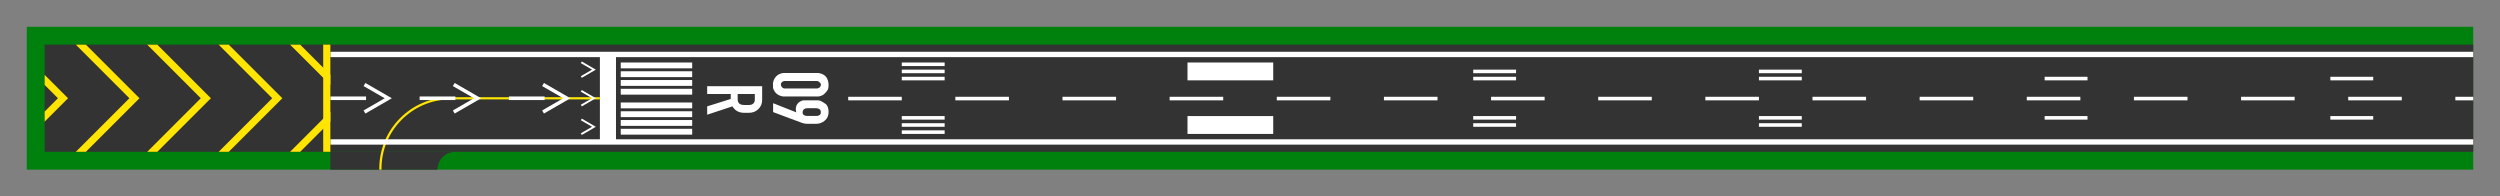 <?xml version="1.0" encoding="UTF-8" standalone="no"?>
<!-- Created with Inkscape (http://www.inkscape.org/) -->
<svg
   xmlns:svg="http://www.w3.org/2000/svg"
   xmlns="http://www.w3.org/2000/svg"
   version="1.0"
   width="3500"
   height="275"
   id="svg2">
  <rect width="100%" height="100%" fill="#808080" stroke="none"/>
  <defs
     id="defs4" />
  <g
     id="layer1">
    <g
       transform="translate(62.5,-839.869)"
       id="g15009">
      <rect
         width="3425"
         height="200"
         x="-25"
         y="877.362"
         style="opacity:1;fill:#00800c;fill-opacity:1;fill-rule:evenodd;stroke:none;stroke-width:1.001;stroke-linecap:square;stroke-linejoin:miter;stroke-miterlimit:4;stroke-dasharray:none;stroke-dashoffset:0;stroke-opacity:1"
         id="rect2192" />
      <path
         d="M 400,1052.375 L 400,1077.375 L 550,1077.375 C 550,1063.952 560.597,1052.965 573.875,1052.375 L 400,1052.375 z "
         style="opacity:1;fill:#333333;fill-opacity:1;fill-rule:evenodd;stroke:none;stroke-width:3.125;stroke-linecap:square;stroke-linejoin:miter;stroke-miterlimit:4;stroke-dasharray:none;stroke-dashoffset:0;stroke-opacity:1"
         id="rect10383" />
      <rect
         width="3400"
         height="150"
         x="0"
         y="902.362"
         style="opacity:1;fill:#333333;fill-opacity:1;fill-rule:evenodd;stroke:none;stroke-width:1.001;stroke-linecap:square;stroke-linejoin:miter;stroke-miterlimit:4;stroke-dasharray:none;stroke-dashoffset:0;stroke-opacity:1"
         id="rect1317" />
      <path
         d="M 567.719,977.487 C 513.745,977.829 470.062,1021.746 470.062,1075.8 M 569.249,977.466 C 591.405,977.466 753.562,977.466 775.718,977.466"
         style="fill:none;fill-opacity:1;fill-rule:evenodd;stroke:#ffe501;stroke-width:3.125;stroke-linecap:square;stroke-linejoin:miter;stroke-miterlimit:4;stroke-dashoffset:0;stroke-opacity:1"
         id="path10359" />
      <rect
         width="3000"
         height="7.5"
         x="400"
         y="1034.862"
         style="opacity:1;fill:#ffffff;fill-opacity:1;fill-rule:evenodd;stroke:none;stroke-width:1.001;stroke-linecap:square;stroke-linejoin:miter;stroke-miterlimit:4;stroke-dasharray:none;stroke-dashoffset:0;stroke-opacity:1"
         id="rect5062" />
      <rect
         width="3000"
         height="7.5"
         x="400"
         y="912.362"
         style="opacity:1;fill:#ffffff;fill-opacity:1;fill-rule:evenodd;stroke:none;stroke-width:1.001;stroke-linecap:square;stroke-linejoin:miter;stroke-miterlimit:4;stroke-dasharray:none;stroke-dashoffset:0;stroke-opacity:1"
         id="rect5937" />
      <path
         d="M 447.781,958.211 L 481.08,977.437 L 447.781,996.662"
         style="fill:none;fill-opacity:0.75;fill-rule:evenodd;stroke:#ffffff;stroke-width:5;stroke-linecap:butt;stroke-linejoin:miter;stroke-miterlimit:4;stroke-dasharray:none;stroke-opacity:1"
         id="path7695" />
      <path
         d="M 400,974.936 L 450,974.936 L 450,979.936 L 400,979.936 L 400,974.936 z "
         style="fill:#ffffff;fill-opacity:1;fill-rule:evenodd;stroke:none;stroke-width:5;stroke-linecap:square;stroke-linejoin:miter;stroke-miterlimit:4;stroke-dashoffset:0;stroke-opacity:1"
         id="rect8570" />
      <path
         d="M 572.781,958.211 L 606.08,977.437 L 572.781,996.662"
         style="fill:none;fill-opacity:0.75;fill-rule:evenodd;stroke:#ffffff;stroke-width:5;stroke-linecap:butt;stroke-linejoin:miter;stroke-miterlimit:4;stroke-dasharray:none;stroke-opacity:1"
         id="path10325" />
      <path
         d="M 525,974.936 L 575,974.936 L 575,979.936 L 525,979.936 L 525,974.936 z "
         style="fill:#ffffff;fill-opacity:1;fill-rule:evenodd;stroke:none;stroke-width:5;stroke-linecap:square;stroke-linejoin:miter;stroke-miterlimit:4;stroke-dashoffset:0;stroke-opacity:1"
         id="path10327" />
      <path
         d="M 697.781,958.211 L 731.08,977.437 L 697.781,996.662"
         style="fill:none;fill-opacity:0.75;fill-rule:evenodd;stroke:#ffffff;stroke-width:5;stroke-linecap:butt;stroke-linejoin:miter;stroke-miterlimit:4;stroke-dasharray:none;stroke-opacity:1"
         id="path10333" />
      <path
         d="M 650,974.936 L 700,974.936 L 700,979.936 L 650,979.936 L 650,974.936 z "
         style="fill:#ffffff;fill-opacity:1;fill-rule:evenodd;stroke:none;stroke-width:5;stroke-linecap:square;stroke-linejoin:miter;stroke-miterlimit:4;stroke-dashoffset:0;stroke-opacity:1"
         id="path10335" />
      <path
         d="M 751.334,1007.071 L 769.036,1017.365 L 751.334,1027.659"
         style="fill:none;fill-opacity:0.75;fill-rule:evenodd;stroke:#ffffff;stroke-width:2.668;stroke-linecap:butt;stroke-linejoin:miter;stroke-miterlimit:4;stroke-dasharray:none;stroke-opacity:1"
         id="path10337" />
      <path
         d="M 751.334,967.071 L 769.036,977.365 L 751.334,987.659"
         style="fill:none;fill-opacity:0.75;fill-rule:evenodd;stroke:#ffffff;stroke-width:2.668;stroke-linecap:butt;stroke-linejoin:miter;stroke-miterlimit:4;stroke-dasharray:none;stroke-opacity:1"
         id="path10339" />
      <path
         d="M 751.334,927.071 L 769.036,937.365 L 751.334,947.659"
         style="fill:none;fill-opacity:0.75;fill-rule:evenodd;stroke:#ffffff;stroke-width:2.668;stroke-linecap:butt;stroke-linejoin:miter;stroke-miterlimit:4;stroke-dasharray:none;stroke-opacity:1"
         id="path10347" />
      <rect
         width="18.678"
         height="116.148"
         x="779.285"
         y="919.288"
         style="opacity:1;fill:#ffffff;fill-opacity:1;fill-rule:evenodd;stroke:#ffffff;stroke-width:3.852;stroke-linecap:square;stroke-linejoin:miter;stroke-miterlimit:4;stroke-dasharray:none;stroke-dashoffset:0;stroke-opacity:1"
         id="rect10349" />
      <rect
         width="100"
         height="8.182"
         x="806.544"
         y="1020.18"
         style="opacity:1;fill:#ffffff;fill-opacity:1;fill-rule:evenodd;stroke:none;stroke-width:3.125;stroke-linecap:square;stroke-linejoin:miter;stroke-miterlimit:4;stroke-dasharray:none;stroke-dashoffset:0;stroke-opacity:1"
         id="rect12172" />
      <rect
         width="100"
         height="8.182"
         x="806.544"
         y="1007.908"
         style="opacity:1;fill:#ffffff;fill-opacity:1;fill-rule:evenodd;stroke:none;stroke-width:3.125;stroke-linecap:square;stroke-linejoin:miter;stroke-miterlimit:4;stroke-dasharray:none;stroke-dashoffset:0;stroke-opacity:1"
         id="rect13047" />
      <rect
         width="100"
         height="8.182"
         x="806.544"
         y="995.635"
         style="opacity:1;fill:#ffffff;fill-opacity:1;fill-rule:evenodd;stroke:none;stroke-width:3.125;stroke-linecap:square;stroke-linejoin:miter;stroke-miterlimit:4;stroke-dasharray:none;stroke-dashoffset:0;stroke-opacity:1"
         id="rect13049" />
      <rect
         width="100"
         height="8.182"
         x="806.544"
         y="983.362"
         style="opacity:1;fill:#ffffff;fill-opacity:1;fill-rule:evenodd;stroke:none;stroke-width:3.125;stroke-linecap:square;stroke-linejoin:miter;stroke-miterlimit:4;stroke-dasharray:none;stroke-dashoffset:0;stroke-opacity:1"
         id="rect13051" />
      <rect
         width="100"
         height="8.182"
         x="806.544"
         y="964.18"
         style="opacity:1;fill:#ffffff;fill-opacity:1;fill-rule:evenodd;stroke:none;stroke-width:3.125;stroke-linecap:square;stroke-linejoin:miter;stroke-miterlimit:4;stroke-dasharray:none;stroke-dashoffset:0;stroke-opacity:1"
         id="rect13053" />
      <rect
         width="100"
         height="8.182"
         x="806.544"
         y="951.908"
         style="opacity:1;fill:#ffffff;fill-opacity:1;fill-rule:evenodd;stroke:none;stroke-width:3.125;stroke-linecap:square;stroke-linejoin:miter;stroke-miterlimit:4;stroke-dasharray:none;stroke-dashoffset:0;stroke-opacity:1"
         id="rect13055" />
      <rect
         width="100"
         height="8.182"
         x="806.544"
         y="939.635"
         style="opacity:1;fill:#ffffff;fill-opacity:1;fill-rule:evenodd;stroke:none;stroke-width:3.125;stroke-linecap:square;stroke-linejoin:miter;stroke-miterlimit:4;stroke-dasharray:none;stroke-dashoffset:0;stroke-opacity:1"
         id="rect13057" />
      <rect
         width="100"
         height="8.182"
         x="806.544"
         y="927.362"
         style="opacity:1;fill:#ffffff;fill-opacity:1;fill-rule:evenodd;stroke:none;stroke-width:3.125;stroke-linecap:square;stroke-linejoin:miter;stroke-miterlimit:4;stroke-dasharray:none;stroke-dashoffset:0;stroke-opacity:1"
         id="rect13059" />
      <path
         d="M 1082.513,-30.338 C 1081.673,-30.498 1081.185,-30.99 1081.049,-31.814 C 1081.049,-32.67 1081.049,-33.526 1081.049,-34.382 C 1081.049,-35.246 1081.049,-36.11 1081.049,-36.974 C 1081.153,-37.598 1081.429,-38.018 1081.877,-38.234 C 1082.325,-38.45 1082.837,-38.494 1083.413,-38.366 C 1083.701,-38.19 1083.933,-38.002 1084.109,-37.802 C 1084.285,-37.61 1084.405,-37.334 1084.469,-36.974 C 1084.469,-36.11 1084.469,-35.25 1084.469,-34.394 C 1084.469,-33.538 1084.469,-32.686 1084.469,-31.838 C 1084.357,-31.062 1083.941,-30.566 1083.221,-30.35 C 1083.133,-30.35 1083.057,-30.35 1082.993,-30.35 C 1082.937,-30.342 1082.777,-30.338 1082.513,-30.338 M 1082.633,-31.49 C 1082.985,-31.49 1083.209,-31.646 1083.305,-31.958 C 1083.305,-32.766 1083.305,-33.57 1083.305,-34.37 C 1083.305,-35.178 1083.305,-35.986 1083.305,-36.794 C 1083.257,-36.938 1083.205,-37.058 1083.149,-37.154 C 1082.917,-37.33 1082.721,-37.366 1082.561,-37.262 C 1082.401,-37.166 1082.285,-37.01 1082.213,-36.794 C 1082.213,-35.994 1082.213,-35.19 1082.213,-34.382 C 1082.213,-33.582 1082.213,-32.782 1082.213,-31.982 C 1082.261,-31.734 1082.401,-31.57 1082.633,-31.49 M 1085.144,-34.406 C 1085.088,-34.518 1085.052,-34.622 1085.036,-34.718 C 1085.028,-34.822 1085.024,-34.974 1085.024,-35.174 L 1085.024,-36.806 C 1085.024,-36.966 1085.052,-37.122 1085.108,-37.274 C 1085.172,-37.426 1085.312,-37.658 1085.528,-37.97 C 1085.752,-38.282 1086.148,-38.438 1086.716,-38.438 C 1087.252,-38.438 1087.672,-38.254 1087.976,-37.886 C 1088.288,-37.526 1088.444,-37.114 1088.444,-36.65 L 1088.444,-35.342 C 1088.444,-35.038 1088.38,-34.726 1088.252,-34.406 L 1086.74,-30.362 L 1085.444,-30.362 L 1086.776,-33.734 C 1086.568,-33.686 1086.408,-33.662 1086.296,-33.662 C 1086.048,-33.662 1085.816,-33.73 1085.6,-33.866 C 1085.392,-34.01 1085.24,-34.19 1085.144,-34.406 M 1086.752,-37.31 C 1086.56,-37.31 1086.416,-37.246 1086.32,-37.118 C 1086.224,-36.99 1086.176,-36.834 1086.176,-36.65 L 1086.176,-35.342 C 1086.176,-35.142 1086.228,-34.978 1086.332,-34.85 C 1086.436,-34.722 1086.588,-34.658 1086.788,-34.658 C 1086.964,-34.658 1087.092,-34.718 1087.172,-34.838 C 1087.26,-34.966 1087.304,-35.134 1087.304,-35.342 L 1087.304,-36.65 C 1087.304,-36.85 1087.26,-37.01 1087.172,-37.13 C 1087.092,-37.25 1086.952,-37.31 1086.752,-37.31 M 1082.967,-20.762 L 1082.967,-28.766 L 1084.972,-28.766 C 1085.499,-28.766 1085.944,-28.582 1086.303,-28.214 C 1086.664,-27.846 1086.843,-27.398 1086.843,-26.87 L 1086.843,-26.126 C 1086.843,-25.39 1086.532,-24.826 1085.908,-24.434 L 1087.12,-20.762 L 1085.908,-20.762 L 1084.828,-24.194 L 1084.108,-24.194 L 1084.108,-20.762 L 1082.967,-20.762 M 1085.512,-25.454 C 1085.583,-25.542 1085.631,-25.642 1085.656,-25.754 C 1085.688,-25.866 1085.704,-25.99 1085.704,-26.126 L 1085.704,-26.87 C 1085.704,-27.118 1085.636,-27.318 1085.499,-27.47 C 1085.363,-27.622 1085.171,-27.698 1084.924,-27.698 L 1084.108,-27.698 L 1084.108,-25.202 L 1084.911,-25.202 C 1085.151,-25.202 1085.351,-25.286 1085.512,-25.454"
         transform="matrix(-8.315092e-17,9.617,-9.617,-8.315092e-17,727.871,-9454.381)"
         style="font-size:12px;font-style:normal;font-variant:normal;font-weight:normal;font-stretch:normal;text-align:center;line-height:80%;writing-mode:lr-tb;text-anchor:middle;fill:#ffffff;fill-opacity:1;font-family:DIN 1451 Engschrift"
         id="flowRoot13061" />
      <rect
         width="75"
         height="5"
         x="1125"
         y="975.362"
         style="opacity:1;fill:#ffffff;fill-opacity:1;fill-rule:evenodd;stroke:none;stroke-width:3.125;stroke-linecap:square;stroke-linejoin:miter;stroke-miterlimit:4;stroke-dasharray:none;stroke-dashoffset:0;stroke-opacity:1"
         id="rect13944" />
      <rect
         width="75"
         height="5"
         x="1275"
         y="975.362"
         style="opacity:1;fill:#ffffff;fill-opacity:1;fill-rule:evenodd;stroke:none;stroke-width:3.125;stroke-linecap:square;stroke-linejoin:miter;stroke-miterlimit:4;stroke-dasharray:none;stroke-dashoffset:0;stroke-opacity:1"
         id="rect13948" />
      <rect
         width="75"
         height="5"
         x="1425"
         y="975.362"
         style="opacity:1;fill:#ffffff;fill-opacity:1;fill-rule:evenodd;stroke:none;stroke-width:3.125;stroke-linecap:square;stroke-linejoin:miter;stroke-miterlimit:4;stroke-dasharray:none;stroke-dashoffset:0;stroke-opacity:1"
         id="rect13950" />
      <rect
         width="75"
         height="5"
         x="1575"
         y="975.362"
         style="opacity:1;fill:#ffffff;fill-opacity:1;fill-rule:evenodd;stroke:none;stroke-width:3.125;stroke-linecap:square;stroke-linejoin:miter;stroke-miterlimit:4;stroke-dasharray:none;stroke-dashoffset:0;stroke-opacity:1"
         id="rect13952" />
      <rect
         width="75"
         height="5"
         x="1725"
         y="975.362"
         style="opacity:1;fill:#ffffff;fill-opacity:1;fill-rule:evenodd;stroke:none;stroke-width:3.125;stroke-linecap:square;stroke-linejoin:miter;stroke-miterlimit:4;stroke-dasharray:none;stroke-dashoffset:0;stroke-opacity:1"
         id="rect13954" />
      <rect
         width="75"
         height="5"
         x="1875"
         y="975.362"
         style="opacity:1;fill:#ffffff;fill-opacity:1;fill-rule:evenodd;stroke:none;stroke-width:3.125;stroke-linecap:square;stroke-linejoin:miter;stroke-miterlimit:4;stroke-dasharray:none;stroke-dashoffset:0;stroke-opacity:1"
         id="rect13956" />
      <rect
         width="75"
         height="5"
         x="2025"
         y="975.362"
         style="opacity:1;fill:#ffffff;fill-opacity:1;fill-rule:evenodd;stroke:none;stroke-width:3.125;stroke-linecap:square;stroke-linejoin:miter;stroke-miterlimit:4;stroke-dasharray:none;stroke-dashoffset:0;stroke-opacity:1"
         id="rect13958" />
      <rect
         width="75"
         height="5"
         x="2175"
         y="975.362"
         style="opacity:1;fill:#ffffff;fill-opacity:1;fill-rule:evenodd;stroke:none;stroke-width:3.125;stroke-linecap:square;stroke-linejoin:miter;stroke-miterlimit:4;stroke-dasharray:none;stroke-dashoffset:0;stroke-opacity:1"
         id="rect13960" />
      <rect
         width="75"
         height="5"
         x="2325"
         y="975.362"
         style="opacity:1;fill:#ffffff;fill-opacity:1;fill-rule:evenodd;stroke:none;stroke-width:3.125;stroke-linecap:square;stroke-linejoin:miter;stroke-miterlimit:4;stroke-dasharray:none;stroke-dashoffset:0;stroke-opacity:1"
         id="rect13962" />
      <rect
         width="75"
         height="5"
         x="2475"
         y="975.362"
         style="opacity:1;fill:#ffffff;fill-opacity:1;fill-rule:evenodd;stroke:none;stroke-width:3.125;stroke-linecap:square;stroke-linejoin:miter;stroke-miterlimit:4;stroke-dasharray:none;stroke-dashoffset:0;stroke-opacity:1"
         id="rect13964" />
      <rect
         width="75"
         height="5"
         x="2625"
         y="975.362"
         style="opacity:1;fill:#ffffff;fill-opacity:1;fill-rule:evenodd;stroke:none;stroke-width:3.125;stroke-linecap:square;stroke-linejoin:miter;stroke-miterlimit:4;stroke-dasharray:none;stroke-dashoffset:0;stroke-opacity:1"
         id="rect13966" />
      <rect
         width="75"
         height="5"
         x="2775"
         y="975.362"
         style="opacity:1;fill:#ffffff;fill-opacity:1;fill-rule:evenodd;stroke:none;stroke-width:3.125;stroke-linecap:square;stroke-linejoin:miter;stroke-miterlimit:4;stroke-dasharray:none;stroke-dashoffset:0;stroke-opacity:1"
         id="rect13968" />
      <rect
         width="75"
         height="5"
         x="2925"
         y="975.362"
         style="opacity:1;fill:#ffffff;fill-opacity:1;fill-rule:evenodd;stroke:none;stroke-width:3.125;stroke-linecap:square;stroke-linejoin:miter;stroke-miterlimit:4;stroke-dasharray:none;stroke-dashoffset:0;stroke-opacity:1"
         id="rect13970" />
      <rect
         width="75"
         height="5"
         x="3075"
         y="975.362"
         style="opacity:1;fill:#ffffff;fill-opacity:1;fill-rule:evenodd;stroke:none;stroke-width:3.125;stroke-linecap:square;stroke-linejoin:miter;stroke-miterlimit:4;stroke-dasharray:none;stroke-dashoffset:0;stroke-opacity:1"
         id="rect13972" />
      <rect
         width="75"
         height="5"
         x="3225"
         y="975.362"
         style="opacity:1;fill:#ffffff;fill-opacity:1;fill-rule:evenodd;stroke:none;stroke-width:3.125;stroke-linecap:square;stroke-linejoin:miter;stroke-miterlimit:4;stroke-dasharray:none;stroke-dashoffset:0;stroke-opacity:1"
         id="rect13974" />
      <rect
         width="25"
         height="5"
         x="3375"
         y="975.362"
         style="opacity:1;fill:#ffffff;fill-opacity:1;fill-rule:evenodd;stroke:none;stroke-width:3.125;stroke-linecap:square;stroke-linejoin:miter;stroke-miterlimit:4;stroke-dasharray:none;stroke-dashoffset:0;stroke-opacity:1"
         id="rect13976" />
      <rect
         width="60"
         height="5"
         x="1200"
         y="947.362"
         style="opacity:1;fill:#ffffff;fill-opacity:1;fill-rule:evenodd;stroke:none;stroke-width:3.125;stroke-linecap:square;stroke-linejoin:miter;stroke-miterlimit:4;stroke-dasharray:none;stroke-dashoffset:0;stroke-opacity:1"
         id="rect13978" />
      <rect
         width="60"
         height="5"
         x="1200"
         y="937.362"
         style="opacity:1;fill:#ffffff;fill-opacity:1;fill-rule:evenodd;stroke:none;stroke-width:3.125;stroke-linecap:square;stroke-linejoin:miter;stroke-miterlimit:4;stroke-dasharray:none;stroke-dashoffset:0;stroke-opacity:1"
         id="rect13980" />
      <rect
         width="60"
         height="5"
         x="1200"
         y="927.362"
         style="opacity:1;fill:#ffffff;fill-opacity:1;fill-rule:evenodd;stroke:none;stroke-width:3.125;stroke-linecap:square;stroke-linejoin:miter;stroke-miterlimit:4;stroke-dasharray:none;stroke-dashoffset:0;stroke-opacity:1"
         id="rect13982" />
      <rect
         width="60"
         height="5"
         x="1200"
         y="1022.362"
         style="opacity:1;fill:#ffffff;fill-opacity:1;fill-rule:evenodd;stroke:none;stroke-width:3.125;stroke-linecap:square;stroke-linejoin:miter;stroke-miterlimit:4;stroke-dasharray:none;stroke-dashoffset:0;stroke-opacity:1"
         id="rect13984" />
      <rect
         width="60"
         height="5"
         x="1200"
         y="1012.362"
         style="opacity:1;fill:#ffffff;fill-opacity:1;fill-rule:evenodd;stroke:none;stroke-width:3.125;stroke-linecap:square;stroke-linejoin:miter;stroke-miterlimit:4;stroke-dasharray:none;stroke-dashoffset:0;stroke-opacity:1"
         id="rect13986" />
      <rect
         width="60"
         height="5"
         x="1200"
         y="1002.362"
         style="opacity:1;fill:#ffffff;fill-opacity:1;fill-rule:evenodd;stroke:none;stroke-width:3.125;stroke-linecap:square;stroke-linejoin:miter;stroke-miterlimit:4;stroke-dasharray:none;stroke-dashoffset:0;stroke-opacity:1"
         id="rect13988" />
      <rect
         width="120"
         height="25"
         x="1600"
         y="927.362"
         style="opacity:1;fill:#ffffff;fill-opacity:1;fill-rule:evenodd;stroke:none;stroke-width:3.125;stroke-linecap:square;stroke-linejoin:miter;stroke-miterlimit:4;stroke-dasharray:none;stroke-dashoffset:0;stroke-opacity:1"
         id="rect13990" />
      <rect
         width="120"
         height="25"
         x="1600"
         y="1002.362"
         style="opacity:1;fill:#ffffff;fill-opacity:1;fill-rule:evenodd;stroke:none;stroke-width:3.125;stroke-linecap:square;stroke-linejoin:miter;stroke-miterlimit:4;stroke-dasharray:none;stroke-dashoffset:0;stroke-opacity:1"
         id="rect13992" />
      <rect
         width="60"
         height="5"
         x="2000"
         y="1012.362"
         style="opacity:1;fill:#ffffff;fill-opacity:1;fill-rule:evenodd;stroke:none;stroke-width:3.125;stroke-linecap:square;stroke-linejoin:miter;stroke-miterlimit:4;stroke-dasharray:none;stroke-dashoffset:0;stroke-opacity:1"
         id="rect13994" />
      <rect
         width="60"
         height="5"
         x="2000"
         y="1002.362"
         style="opacity:1;fill:#ffffff;fill-opacity:1;fill-rule:evenodd;stroke:none;stroke-width:3.125;stroke-linecap:square;stroke-linejoin:miter;stroke-miterlimit:4;stroke-dasharray:none;stroke-dashoffset:0;stroke-opacity:1"
         id="rect13996" />
      <rect
         width="60"
         height="5"
         x="2400"
         y="1012.362"
         style="opacity:1;fill:#ffffff;fill-opacity:1;fill-rule:evenodd;stroke:none;stroke-width:3.125;stroke-linecap:square;stroke-linejoin:miter;stroke-miterlimit:4;stroke-dasharray:none;stroke-dashoffset:0;stroke-opacity:1"
         id="rect13998" />
      <rect
         width="60"
         height="5"
         x="2400"
         y="1002.362"
         style="opacity:1;fill:#ffffff;fill-opacity:1;fill-rule:evenodd;stroke:none;stroke-width:3.125;stroke-linecap:square;stroke-linejoin:miter;stroke-miterlimit:4;stroke-dasharray:none;stroke-dashoffset:0;stroke-opacity:1"
         id="rect14000" />
      <rect
         width="60"
         height="5"
         x="2800"
         y="1002.362"
         style="opacity:1;fill:#ffffff;fill-opacity:1;fill-rule:evenodd;stroke:none;stroke-width:3.125;stroke-linecap:square;stroke-linejoin:miter;stroke-miterlimit:4;stroke-dasharray:none;stroke-dashoffset:0;stroke-opacity:1"
         id="rect14002" />
      <rect
         width="60"
         height="5"
         x="3200"
         y="1002.362"
         style="opacity:1;fill:#ffffff;fill-opacity:1;fill-rule:evenodd;stroke:none;stroke-width:3.125;stroke-linecap:square;stroke-linejoin:miter;stroke-miterlimit:4;stroke-dasharray:none;stroke-dashoffset:0;stroke-opacity:1"
         id="rect14004" />
      <rect
         width="60"
         height="5"
         x="2000"
         y="947.362"
         style="opacity:1;fill:#ffffff;fill-opacity:1;fill-rule:evenodd;stroke:none;stroke-width:3.125;stroke-linecap:square;stroke-linejoin:miter;stroke-miterlimit:4;stroke-dasharray:none;stroke-dashoffset:0;stroke-opacity:1"
         id="rect14006" />
      <rect
         width="60"
         height="5"
         x="2000"
         y="937.362"
         style="opacity:1;fill:#ffffff;fill-opacity:1;fill-rule:evenodd;stroke:none;stroke-width:3.125;stroke-linecap:square;stroke-linejoin:miter;stroke-miterlimit:4;stroke-dasharray:none;stroke-dashoffset:0;stroke-opacity:1"
         id="rect14008" />
      <rect
         width="60"
         height="5"
         x="2400.001"
         y="947.362"
         style="opacity:1;fill:#ffffff;fill-opacity:1;fill-rule:evenodd;stroke:none;stroke-width:3.125;stroke-linecap:square;stroke-linejoin:miter;stroke-miterlimit:4;stroke-dasharray:none;stroke-dashoffset:0;stroke-opacity:1"
         id="rect14010" />
      <rect
         width="60"
         height="5"
         x="2400"
         y="937.362"
         style="opacity:1;fill:#ffffff;fill-opacity:1;fill-rule:evenodd;stroke:none;stroke-width:3.125;stroke-linecap:square;stroke-linejoin:miter;stroke-miterlimit:4;stroke-dasharray:none;stroke-dashoffset:0;stroke-opacity:1"
         id="rect14012" />
      <rect
         width="60"
         height="5"
         x="2800"
         y="947.362"
         style="opacity:1;fill:#ffffff;fill-opacity:1;fill-rule:evenodd;stroke:none;stroke-width:3.125;stroke-linecap:square;stroke-linejoin:miter;stroke-miterlimit:4;stroke-dasharray:none;stroke-dashoffset:0;stroke-opacity:1"
         id="rect14014" />
      <rect
         width="60"
         height="5"
         x="3200"
         y="947.362"
         style="opacity:1;fill:#ffffff;fill-opacity:1;fill-rule:evenodd;stroke:none;stroke-width:3.125;stroke-linecap:square;stroke-linejoin:miter;stroke-miterlimit:4;stroke-dasharray:none;stroke-dashoffset:0;stroke-opacity:1"
         id="rect14016" />
      <path
         d="M 43.594,902.375 L 118.625,977.406 L 43.656,1052.375 L 57.781,1052.375 L 129.219,980.938 L 132.781,977.406 L 129.219,973.875 L 57.719,902.375 L 43.594,902.375 z M 143.594,902.375 L 218.625,977.406 L 143.656,1052.375 L 157.781,1052.375 L 229.219,980.938 L 232.781,977.406 L 229.219,973.875 L 157.719,902.375 L 143.594,902.375 z M 243.594,902.375 L 318.625,977.406 L 243.656,1052.375 L 257.781,1052.375 L 329.219,980.938 L 332.781,977.406 L 329.219,973.875 L 257.719,902.375 L 243.594,902.375 z M 343.594,902.375 L 400,958.781 L 400,944.656 L 357.719,902.375 L 343.594,902.375 z M 0,944.656 L 0,958.781 L 18.625,977.406 L 0,996.031 L 0,1010.156 L 29.219,980.938 L 32.781,977.406 L 29.219,973.875 L 0,944.656 z M 400,996.031 L 343.656,1052.375 L 357.781,1052.375 L 400,1010.156 L 400,996.031 z "
         style="fill:#ffe501;fill-opacity:1;fill-rule:evenodd;stroke:none;stroke-width:10;stroke-linecap:butt;stroke-linejoin:miter;stroke-miterlimit:4;stroke-opacity:1"
         id="path14895" />
      <rect
         width="10"
         height="150"
         x="390"
         y="902.362"
         style="opacity:1;fill:#ffe501;fill-opacity:1;fill-rule:evenodd;stroke:none;stroke-width:10;stroke-linecap:square;stroke-linejoin:miter;stroke-miterlimit:4;stroke-dasharray:none;stroke-dashoffset:0;stroke-opacity:1"
         id="rect15003" />
    </g>
  </g>
</svg>
